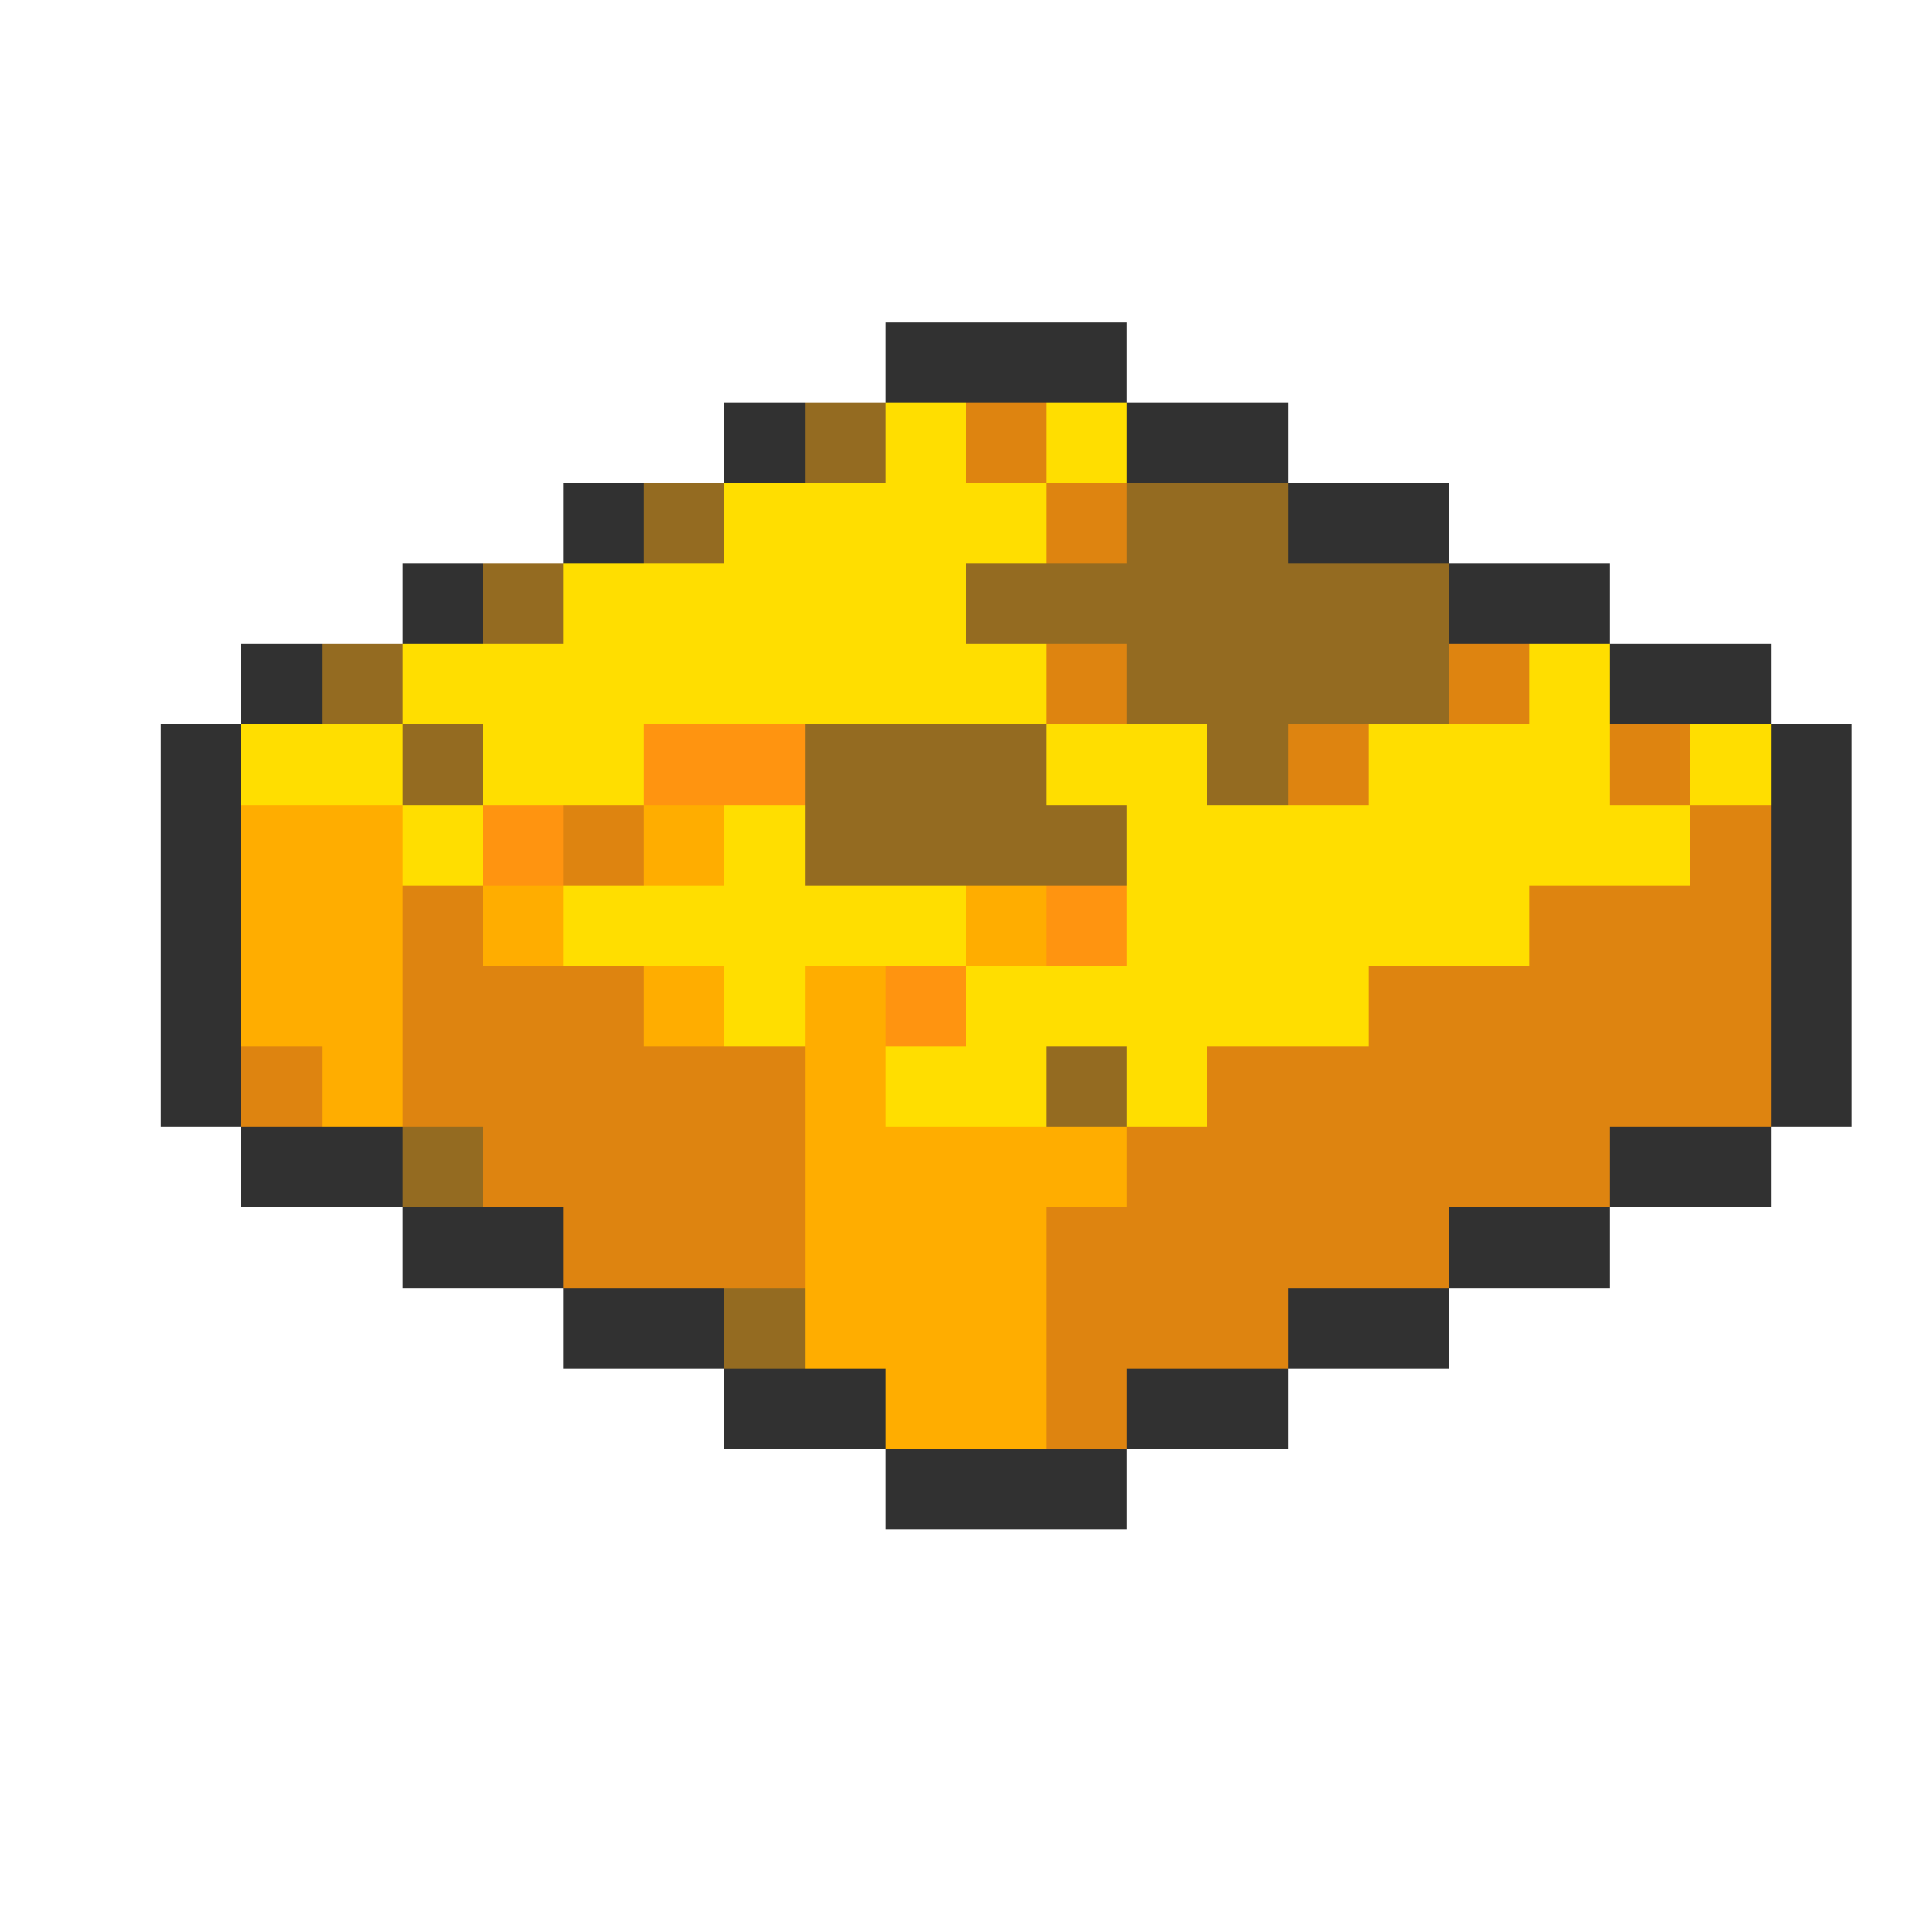 <svg xmlns="http://www.w3.org/2000/svg" viewBox="0 -0.5 24 24" shape-rendering="crispEdges">
<path stroke="#313131" d="M11 4h3M9 5h1M14 5h2M7 6h1M16 6h2M5 7h1M18 7h2M3 8h1M20 8h2M2 9h1M22 9h1M2 10h1M22 10h1M2 11h1M22 11h1M2 12h1M22 12h1M2 13h1M22 13h1M3 14h2M20 14h2M5 15h2M18 15h2M7 16h2M16 16h2M9 17h2M14 17h2M11 18h3" />
<path stroke="#946b21" d="M10 5h1M8 6h1M14 6h2M6 7h1M12 7h6M4 8h1M14 8h4M5 9h1M10 9h3M15 9h1M10 10h4M13 13h1M5 14h1M9 16h1" />
<path stroke="#ffde00" d="M11 5h1M13 5h1M9 6h4M7 7h5M5 8h8M19 8h1M3 9h2M6 9h2M13 9h2M17 9h3M21 9h1M5 10h1M9 10h1M14 10h7M7 11h5M14 11h5M9 12h1M12 12h5M11 13h2M14 13h1" />
<path stroke="#de8410" d="M12 5h1M13 6h1M13 8h1M18 8h1M16 9h1M20 9h1M7 10h1M21 10h1M5 11h1M19 11h3M5 12h3M17 12h5M3 13h1M5 13h5M15 13h7M6 14h4M14 14h6M7 15h3M13 15h5M13 16h3M13 17h1" />
<path stroke="#ff9410" d="M8 9h2M6 10h1M13 11h1M11 12h1" />
<path stroke="#ffad00" d="M3 10h2M8 10h1M3 11h2M6 11h1M12 11h1M3 12h2M8 12h1M10 12h1M4 13h1M10 13h1M10 14h4M10 15h3M10 16h3M11 17h2" />
</svg>